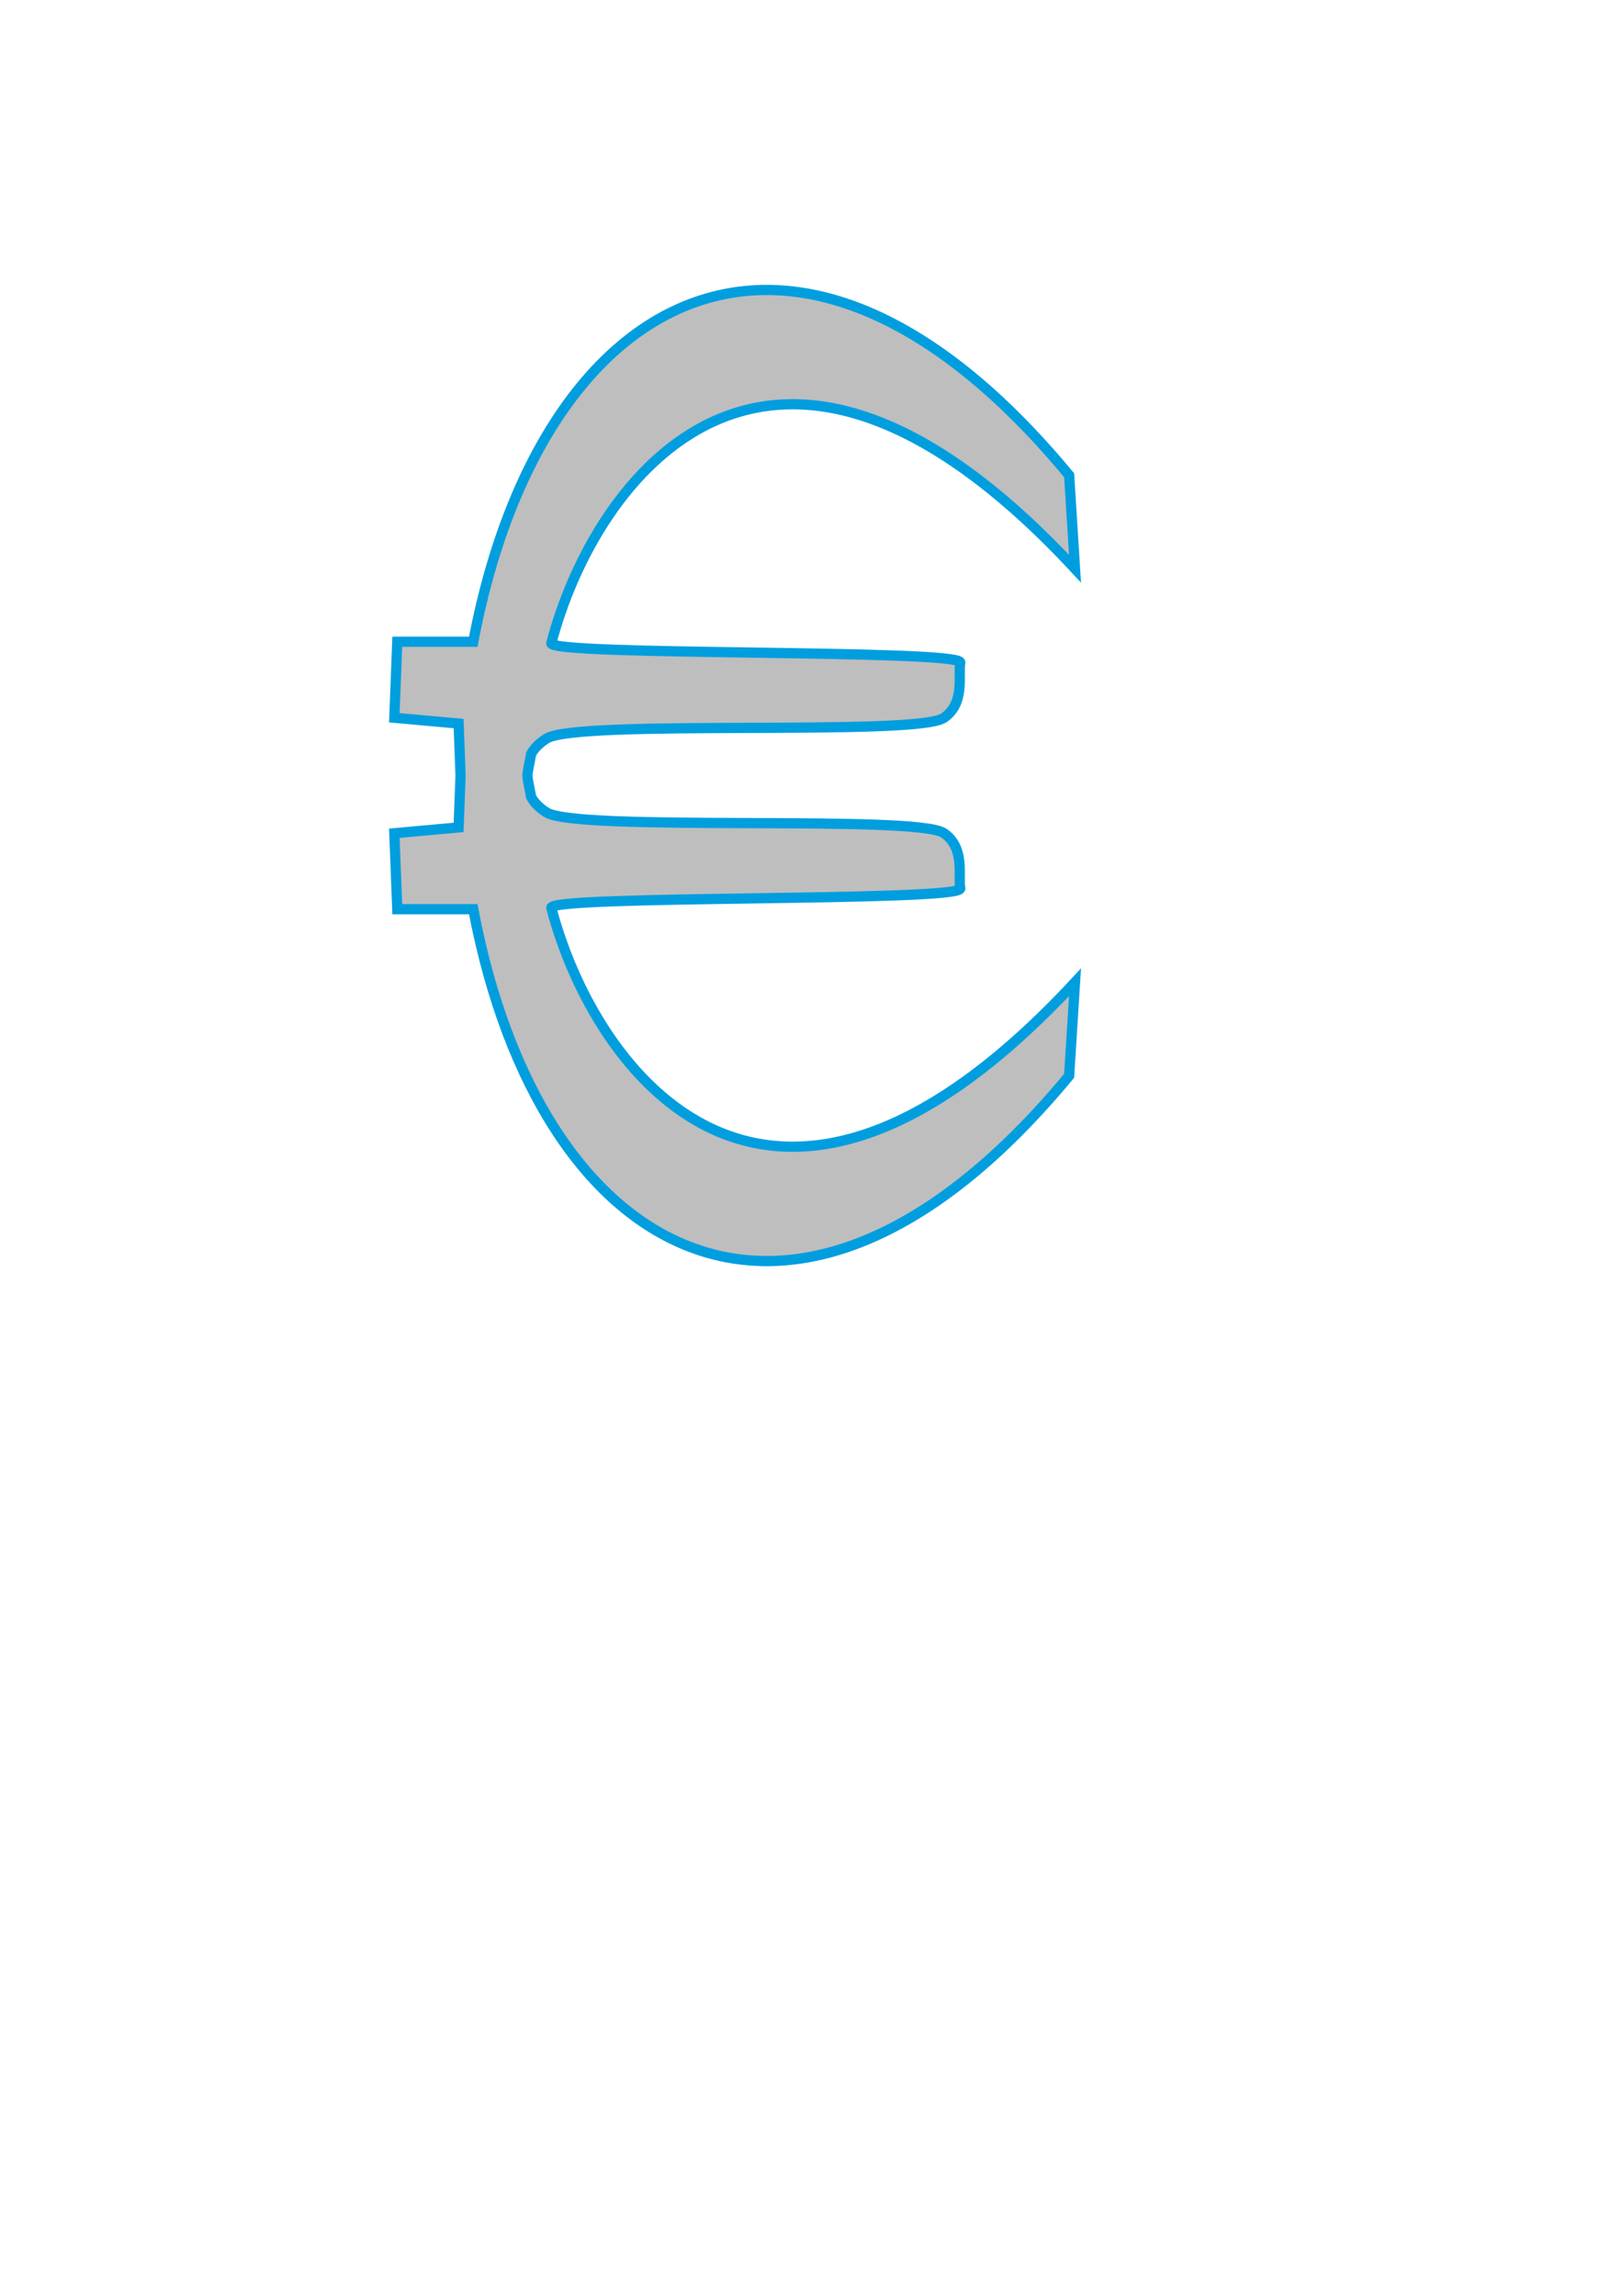 <?xml version="1.0" encoding="UTF-8" standalone="no"?>
<!-- Created with Inkscape (http://www.inkscape.org/) -->

<svg
   xmlns:dc="http://purl.org/dc/elements/1.1/"
   xmlns:cc="http://creativecommons.org/ns#"
   xmlns:rdf="http://www.w3.org/1999/02/22-rdf-syntax-ns#"
   xmlns:svg="http://www.w3.org/2000/svg"
   xmlns="http://www.w3.org/2000/svg"
   xmlns:sodipodi="http://sodipodi.sourceforge.net/DTD/sodipodi-0.dtd"
   xmlns:inkscape="http://www.inkscape.org/namespaces/inkscape"
   width="210mm"
   height="297mm"
   id="svg2"
   version="1.1"
   inkscape:version="0.48.3.1 r9886"
   sodipodi:docname="facture.svg">
  <defs
     id="defs4" />
  <sodipodi:namedview
     id="base"
     pagecolor="#ffffff"
     bordercolor="#666666"
     borderopacity="1.0"
     inkscape:pageopacity="0.0"
     inkscape:pageshadow="2"
     inkscape:zoom="0.49497475"
     inkscape:cx="455.84994"
     inkscape:cy="725.10027"
     inkscape:document-units="px"
     inkscape:current-layer="layer1"
     showgrid="false"
     inkscape:window-width="1024"
     inkscape:window-height="681"
     inkscape:window-x="0"
     inkscape:window-y="27"
     inkscape:window-maximized="1" />
  <g
     inkscape:label="Calque 1"
     inkscape:groupmode="layer"
     id="layer1">
    <path
       style="fill:#bebebe;fill-opacity:1;stroke:#009edf;stroke-width:5;stroke-linecap:butt;stroke-linejoin:miter;stroke-opacity:1;stroke-miterlimit:4;stroke-dasharray:none"
       d="M 373.344 141.781 C 305.008 142.807 251.342 208.596 231.438 313.781 L 194.281 313.781 L 192.844 350.938 L 224.281 353.781 L 225.219 379.188 L 224.281 404.562 L 192.844 407.406 L 194.281 444.562 L 231.438 444.562 C 264.525 619.415 390.953 685.434 522.844 526 L 525.719 480.281 C 376.078 641.315 290.492 523.897 269.625 443.906 C 267.96 437.525 470.81 441.018 469.594 434.375 C 468.497 428.383 472.156 414.467 461.5 407.312 C 447.823 398.129 282.266 406.876 267.188 397.188 C 263.479 394.805 261.138 392.25 259.719 389.625 C 259.231 386.426 258.243 382.868 257.906 379.188 C 258.245 375.491 259.233 371.897 259.719 368.688 C 261.139 366.071 263.49 363.532 267.188 361.156 C 282.266 351.468 447.823 360.214 461.5 351.031 C 472.156 343.877 468.497 329.961 469.594 323.969 C 470.81 317.325 267.96 320.818 269.625 314.438 C 290.492 234.447 376.078 117.028 525.719 278.062 L 522.844 232.375 C 470.293 168.85 418.605 141.102 373.344 141.781 z "
       id="path3755"
       inkscape:export-filename="/var/www/Netbilletterie/image/Theme MPT/48x48/facture.png"
       inkscape:export-xdpi="9.0035572"
       inkscape:export-ydpi="9.0035572" />
  </g>
</svg>
